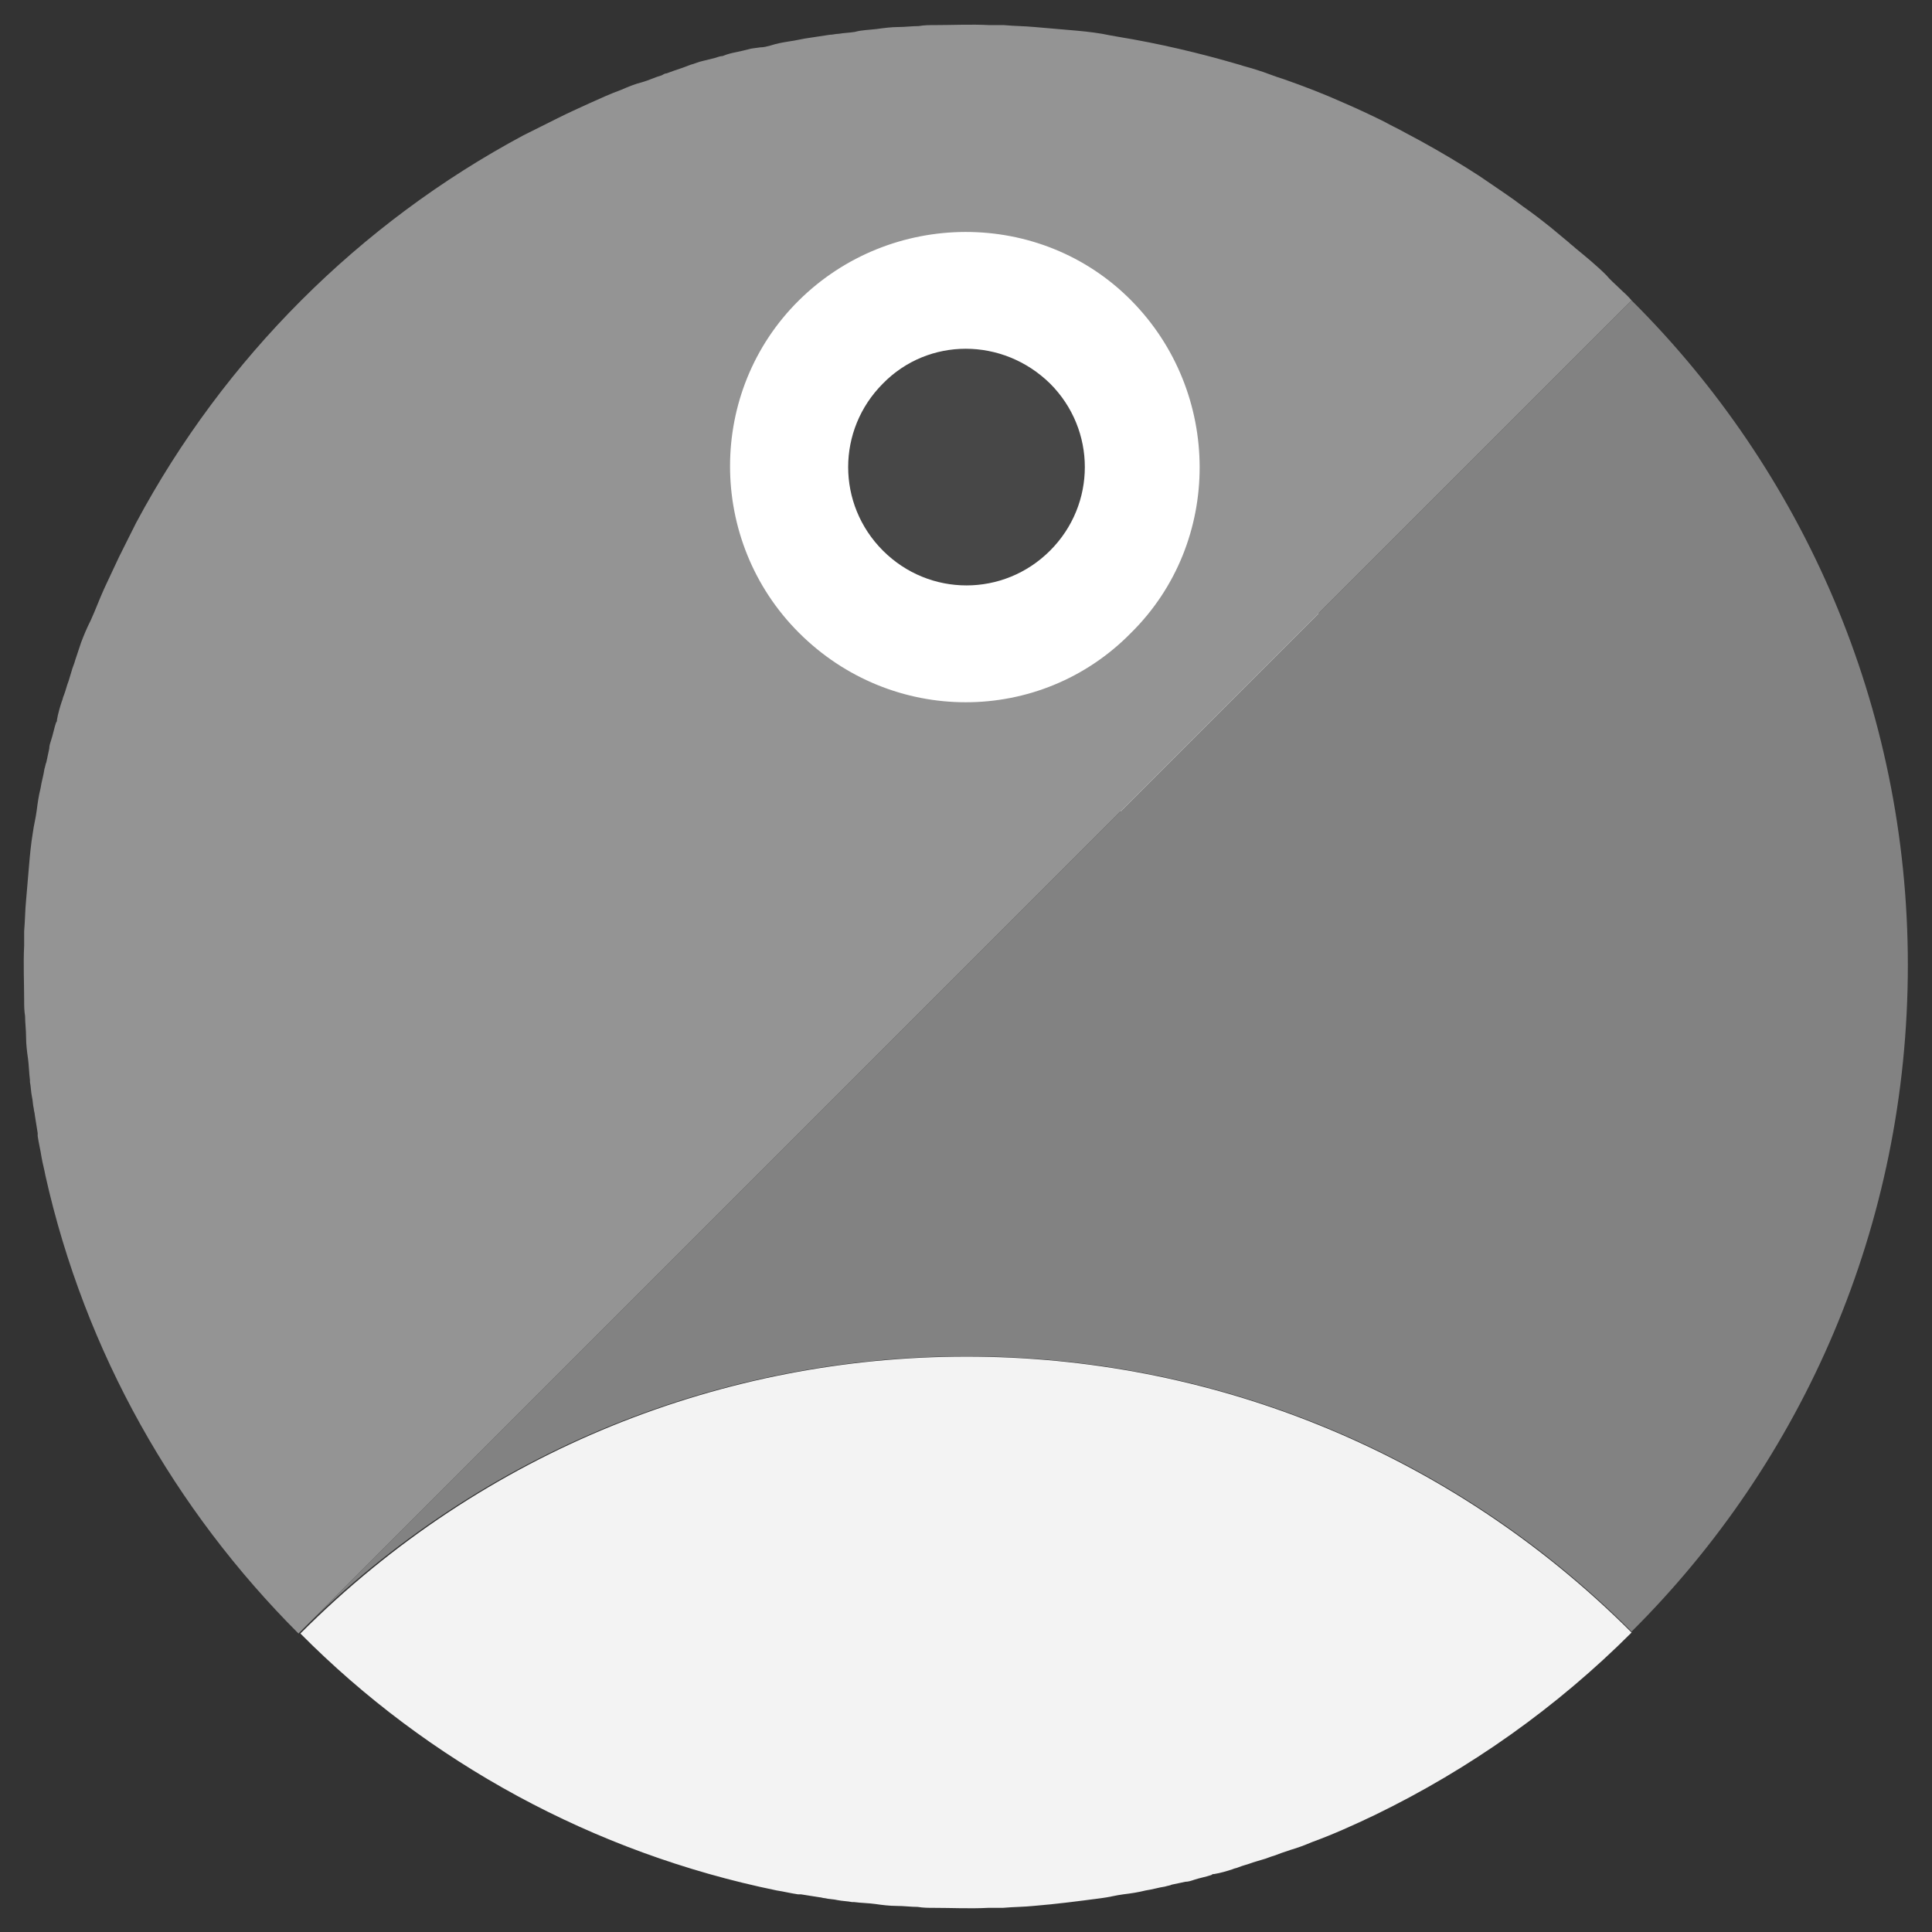 <?xml version="1.0" encoding="UTF-8"?>
<svg xmlns="http://www.w3.org/2000/svg" xmlns:xlink="http://www.w3.org/1999/xlink" width="160pt" height="160pt" viewBox="0 0 160 160" version="1.1">
<rect x="0" y="0" width="160" height="160" fill="#333333" stroke="none"/>
<g id="surface1">
<path style=" stroke:none;fill-rule:nonzero;fill:rgb(100%,100%,100%);fill-opacity:1;" d="M 53.199 11.199 L 109.199 11.199 L 109.199 67.199 L 53.199 67.199 Z M 53.199 11.199 "/>
<path style=" stroke:none;fill-rule:nonzero;fill:rgb(51%,51%,51%);fill-opacity:1;" d="M 135.121 24.879 L 24.879 135.121 C 55.359 104.719 104.719 104.719 135.121 135.121 C 149.281 121.039 158 101.52 158 79.922 C 158 58.48 149.281 38.961 135.121 24.879 Z M 91.199 157.199 C 89.359 157.441 87.52 157.68 85.602 157.84 C 87.441 157.68 89.359 157.441 91.199 157.199 Z M 91.199 157.199 "/>
<path style=" stroke:none;fill-rule:nonzero;fill:rgb(58%,58%,58%);fill-opacity:1;" d="M 134.078 23.84 C 133.762 23.52 133.359 23.199 133.039 22.801 C 132.238 22 131.359 21.281 130.48 20.559 C 130.32 20.398 130.078 20.238 129.922 20.078 L 128.48 18.879 C 127.68 18.238 126.961 17.68 126.16 17.121 C 125.121 16.32 124 15.602 122.961 14.879 C 122.398 14.48 121.84 14.16 121.359 13.84 C 119.68 12.801 118 11.84 116.32 10.961 C 115.762 10.641 115.199 10.398 114.641 10.078 C 113.52 9.52 112.32 8.961 111.199 8.48 C 109.602 7.762 107.922 7.121 106.32 6.559 C 105.52 6.32 104.801 6 104 5.762 C 103.52 5.602 103.121 5.52 102.641 5.359 C 99.359 4.398 96 3.602 92.559 3.039 C 92.078 2.961 91.68 2.879 91.281 2.801 C 90.32 2.641 89.441 2.559 88.48 2.48 C 87.52 2.398 86.641 2.32 85.68 2.238 C 84.879 2.16 84 2.16 83.121 2.078 L 81.922 2.078 C 80.398 2 78.879 2.078 77.441 2.078 C 76.961 2.078 76.559 2.078 76.078 2.16 C 75.52 2.16 74.961 2.238 74.398 2.238 C 73.84 2.238 73.199 2.32 72.641 2.398 C 72 2.48 71.359 2.48 70.801 2.641 C 70.32 2.719 69.922 2.719 69.441 2.801 C 69.199 2.801 68.961 2.879 68.719 2.879 C 68.16 2.961 67.68 3.039 67.121 3.121 C 66.48 3.199 65.922 3.359 65.281 3.441 C 64.801 3.52 64.32 3.602 63.84 3.762 C 63.52 3.84 63.281 3.922 62.961 3.922 C 62.48 4 62.238 4 62 4.078 C 61.68 4.16 61.359 4.238 60.961 4.32 C 60.559 4.398 60.238 4.48 59.84 4.641 C 59.68 4.641 59.441 4.719 59.199 4.801 L 58.238 5.039 C 57.84 5.121 57.52 5.281 57.199 5.359 C 56.961 5.441 56.801 5.52 56.559 5.602 C 56.078 5.762 55.602 5.922 55.199 6.078 C 55.039 6.078 54.961 6.16 54.801 6.238 C 54.238 6.398 53.762 6.641 53.199 6.801 C 52.559 6.961 52 7.199 51.441 7.441 C 50.559 7.762 49.68 8.16 48.801 8.559 C 47.922 8.961 47.039 9.359 46.238 9.762 L 44.801 10.48 L 43.359 11.199 C 29.762 18.48 18.559 29.68 11.281 43.281 L 10.559 44.719 L 9.84 46.16 C 9.441 47.039 9.039 47.84 8.641 48.719 C 8.238 49.602 7.922 50.48 7.52 51.359 C 7.199 52 6.961 52.559 6.719 53.199 L 6.238 54.641 C 6.16 54.961 6 55.281 5.922 55.602 C 5.84 55.84 5.762 56.16 5.68 56.398 C 5.52 56.801 5.441 57.199 5.281 57.602 C 5.199 57.762 5.199 57.922 5.121 58.078 C 4.961 58.559 4.801 59.121 4.719 59.602 C 4.719 59.68 4.719 59.762 4.641 59.84 C 4.48 60.32 4.398 60.801 4.238 61.281 C 4.16 61.52 4.078 61.762 4.078 62 C 4 62.398 3.922 62.719 3.84 63.121 C 3.762 63.281 3.762 63.441 3.68 63.68 C 3.602 64.238 3.441 64.719 3.359 65.281 C 3.199 65.922 3.121 66.48 3.039 67.121 C 2.961 67.762 2.801 68.32 2.719 68.961 C 2.559 69.922 2.48 70.801 2.398 71.762 C 2.32 72.719 2.238 73.602 2.16 74.559 C 2.078 75.359 2.078 76.238 2 77.121 L 2 78.32 C 1.922 79.84 2 81.359 2 82.801 C 2 83.281 2 83.68 2.078 84.16 C 2.078 84.719 2.16 85.281 2.16 85.922 C 2.16 86.48 2.238 87.121 2.32 87.68 C 2.398 88.238 2.398 88.801 2.48 89.441 L 2.48 89.602 C 2.559 90 2.559 90.398 2.641 90.801 C 2.719 91.121 2.719 91.52 2.801 91.84 C 2.801 92 2.879 92.16 2.879 92.32 C 2.961 92.801 3.039 93.359 3.121 93.84 L 3.121 94.078 C 3.199 94.641 3.359 95.281 3.441 95.84 C 3.52 96.32 3.68 96.879 3.762 97.359 C 7.039 112 14.48 125.039 24.719 135.281 L 135.121 24.879 C 134.801 24.48 134.398 24.16 134.078 23.84 Z M 93.68 52.398 C 86.16 60.078 73.84 60.078 66.16 52.398 C 58.559 44.801 58.559 32.398 66.16 24.879 C 73.762 17.359 86.16 17.281 93.68 24.879 C 101.199 32.48 101.281 44.879 93.68 52.398 Z M 93.68 52.398 "/>
<path style=" stroke:none;fill-rule:nonzero;fill:rgb(95%,95%,95%);fill-opacity:1;" d="M 135.121 135.199 C 128.961 141.359 121.762 146.48 113.84 150.32 C 112.16 151.121 110.398 151.922 108.641 152.559 C 108.078 152.801 107.441 153.039 106.879 153.199 C 106.398 153.359 105.922 153.52 105.52 153.68 C 105.199 153.762 104.879 153.922 104.559 154 C 104.32 154.078 104 154.16 103.762 154.238 C 103.359 154.398 102.961 154.48 102.559 154.641 C 102.398 154.719 102.238 154.719 102.078 154.801 C 101.602 154.961 101.039 155.121 100.559 155.199 C 100.48 155.199 100.398 155.199 100.32 155.281 C 99.84 155.441 99.359 155.52 98.879 155.68 C 98.641 155.762 98.398 155.84 98.16 155.84 C 97.762 155.922 97.441 156 97.039 156.078 C 96.879 156.16 96.719 156.16 96.48 156.238 C 95.922 156.32 95.441 156.48 94.879 156.559 C 94.238 156.719 93.68 156.801 93.039 156.879 C 92.398 156.961 91.84 157.121 91.199 157.199 C 89.359 157.441 87.52 157.68 85.602 157.84 C 84.801 157.922 83.922 157.922 83.039 158 L 81.84 158 C 80.32 158.078 78.801 158 77.359 158 C 76.879 158 76.48 158 76 157.922 C 75.441 157.922 74.879 157.84 74.238 157.84 C 73.68 157.84 73.039 157.762 72.48 157.68 C 71.922 157.602 71.359 157.602 70.719 157.52 L 70.559 157.52 C 70.16 157.441 69.762 157.441 69.359 157.359 C 69.039 157.281 68.641 157.281 68.32 157.199 C 68.16 157.199 68 157.121 67.84 157.121 C 67.359 157.039 66.801 156.961 66.32 156.879 L 66.078 156.879 C 65.52 156.801 64.879 156.641 64.32 156.559 C 49.121 153.441 35.441 145.922 24.879 135.281 C 55.359 104.719 104.641 104.719 135.121 135.199 Z M 135.121 135.199 "/>
<path style=" stroke:none;fill-rule:nonzero;fill:rgb(28%,28%,28%);fill-opacity:1;" d="M 73.121 31.762 C 69.281 35.602 69.281 41.762 73.121 45.602 C 76.961 49.441 83.121 49.441 86.961 45.602 C 90.801 41.762 90.801 35.602 86.961 31.762 C 83.039 27.922 76.879 27.922 73.121 31.762 Z M 73.121 31.762 "/>
</g>
</svg>
